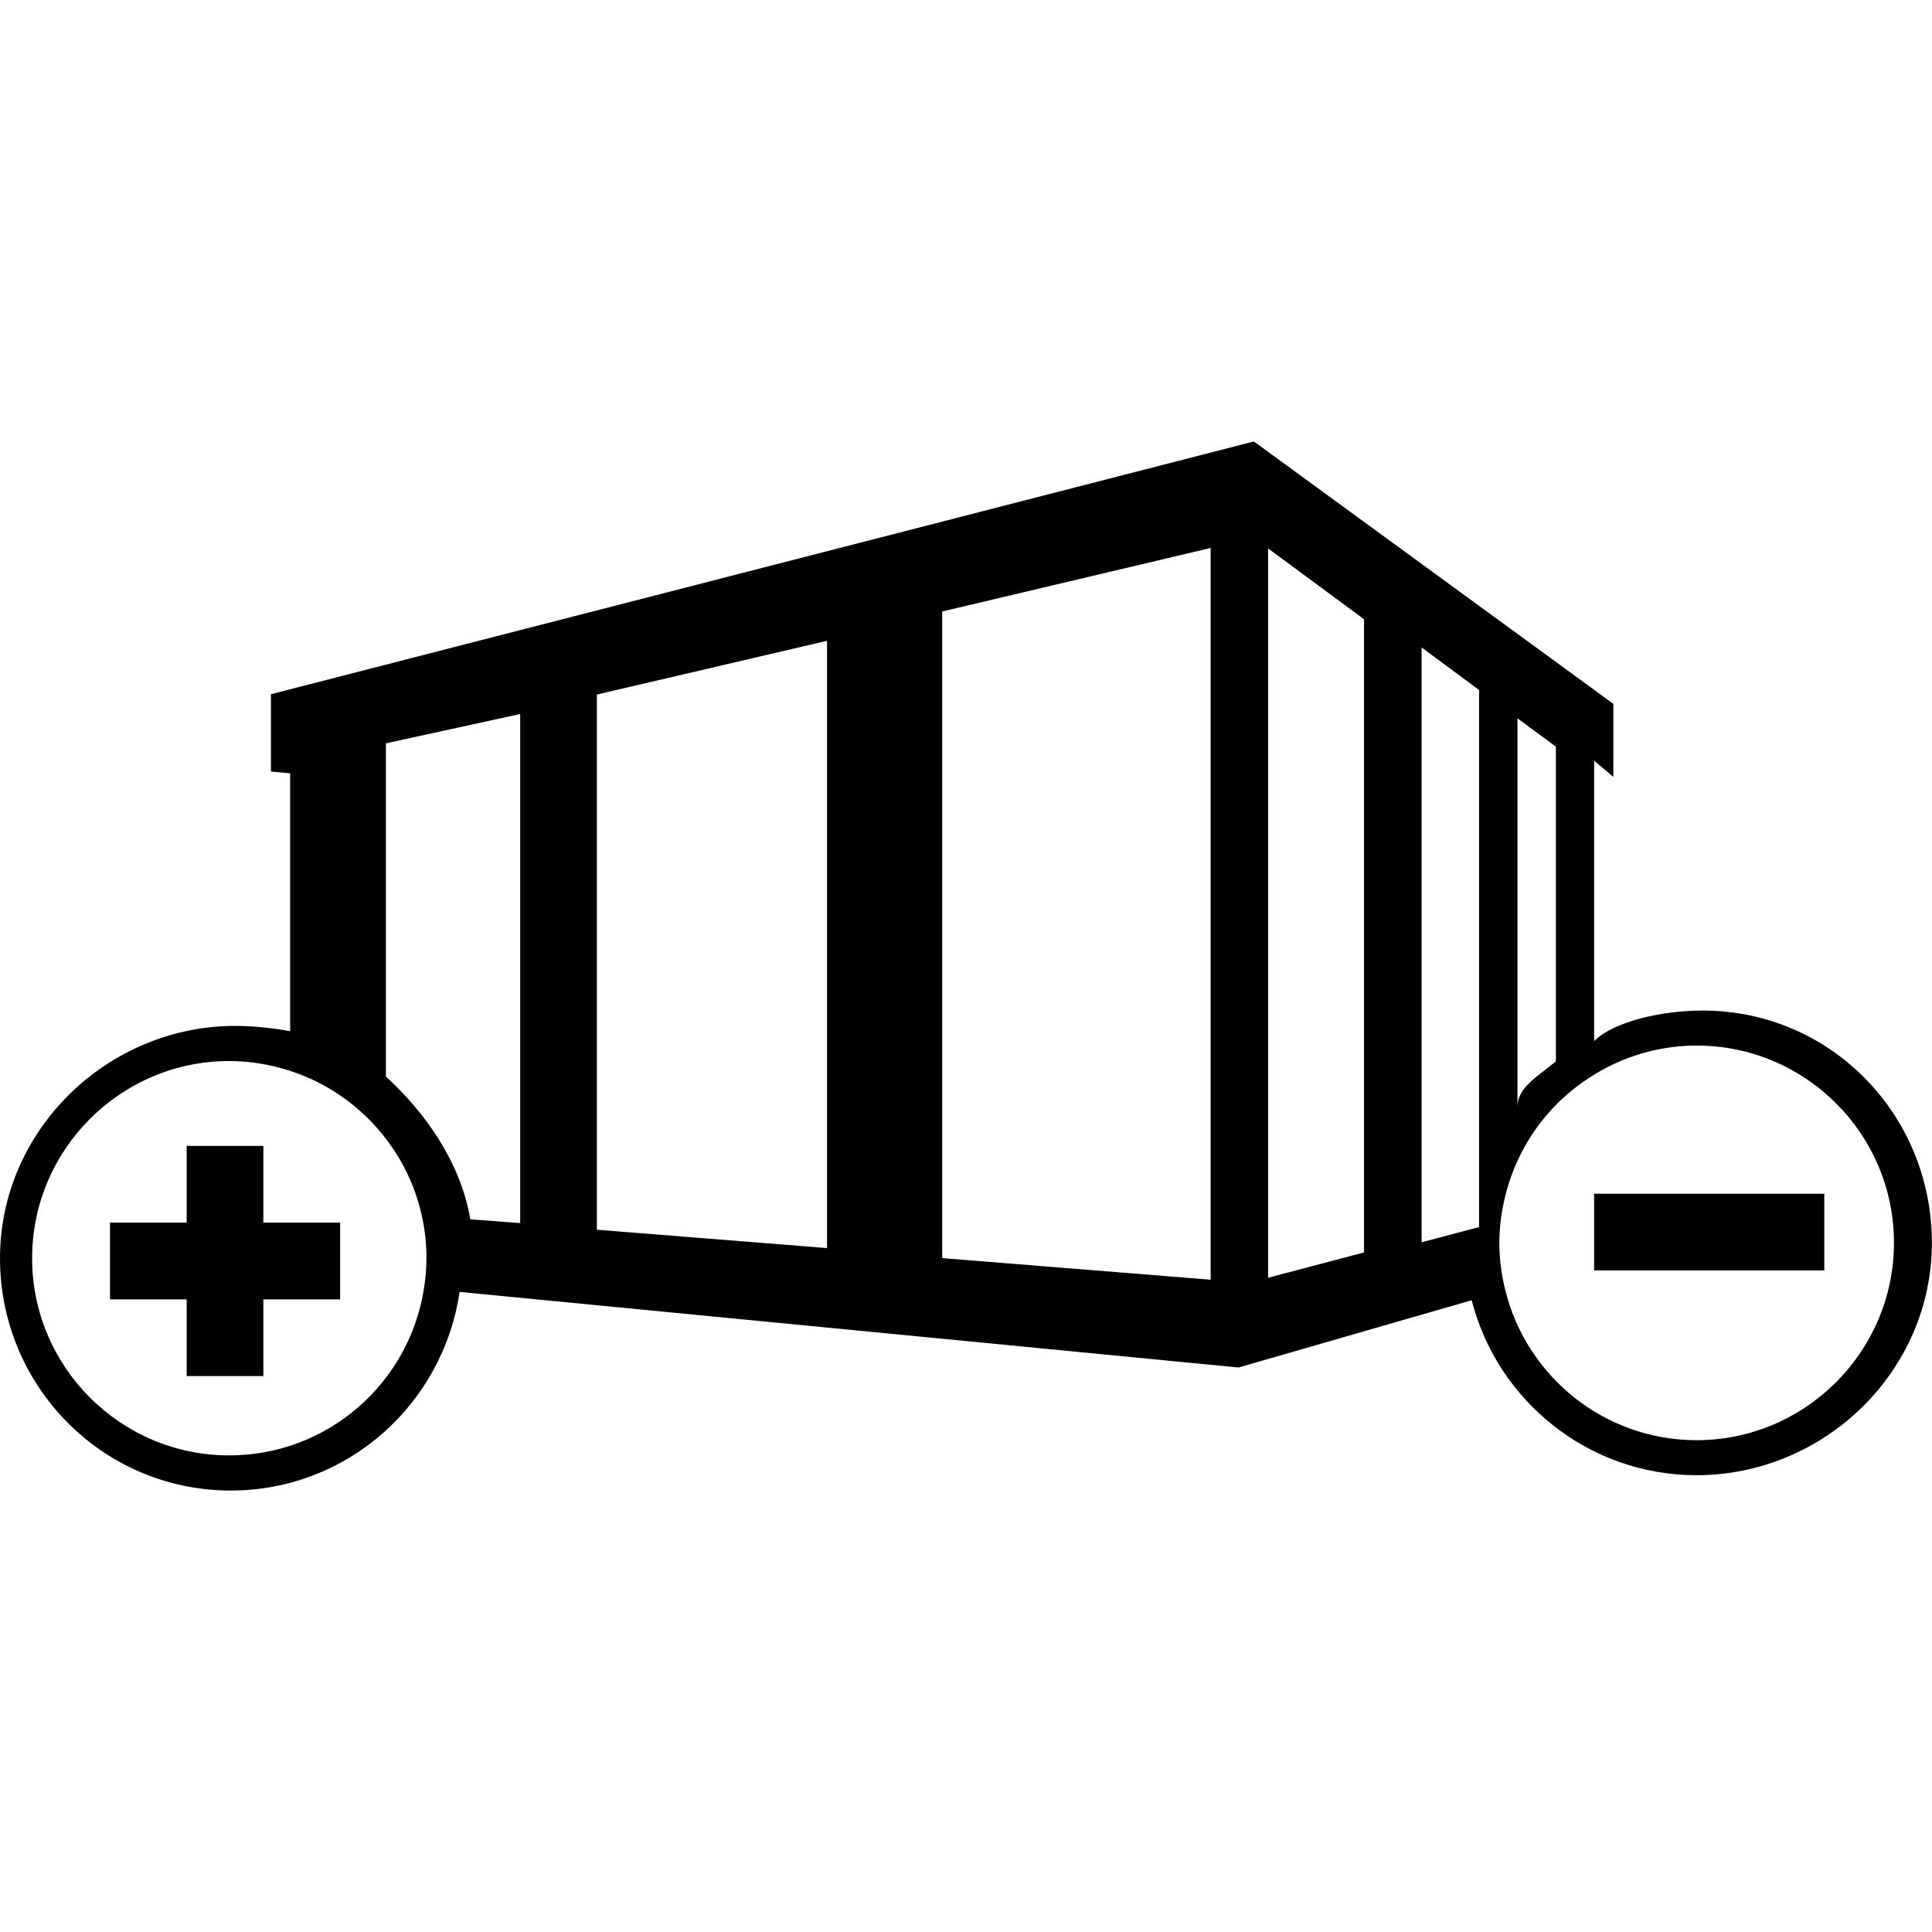 <?xml version="1.0" encoding="utf-8"?>
<!-- Generated by IcoMoon.io -->
<!DOCTYPE svg PUBLIC "-//W3C//DTD SVG 1.1//EN" "http://www.w3.org/Graphics/SVG/1.1/DTD/svg11.dtd">
<svg version="1.1" xmlns="http://www.w3.org/2000/svg" xmlns:xlink="http://www.w3.org/1999/xlink" width="512" height="512" viewBox="0 0 512 512">
<g id="icomoon-ignore">
</g>
<path d="M69.792 303.68h-20.32v20.32h-20.32v20.352h20.32v20.32h20.32v-20.32h20.352v-20.352h-20.352z"></path>
<path d="M422.464 316.352h60.992v20.32h-60.992v-20.32z"></path>
<path d="M451.232 267.808c-11.040 0-23.68 2.976-28.768 8.096v-74.304l5.088 4.288v-19.36l-95.264-69.536-260.48 66.976v20.512l5.088 0.448v68.352c-5.088-0.928-10.112-1.408-14.496-1.408-33.952 0-62.4 27.616-62.4 61.568s27.232 61.568 61.152 61.568c30.912 0 56.288-22.912 60.64-52.64l206.432 20.032 61.792-17.824c6.784 26.592 30.88 46.368 59.584 46.368 33.952 0 62.368-27.616 62.368-61.568s-26.784-61.568-60.736-61.568zM112.352 341.472c-3.872 25.024-25.504 44.224-51.584 44.224-28.832 0-52.256-23.456-52.256-52.256s23.456-52.256 52.256-52.256c4.448 0 8.736 0.608 12.864 1.664 9.888 2.496 18.656 7.84 25.408 15.104 6.272 6.752 10.784 15.136 12.8 24.48 0.768 3.552 1.184 7.232 1.184 11.008 0 2.752-0.256 5.408-0.672 8.032zM137.856 324.128l-13.216-0.992c-2.56-15.232-12.192-28.576-22.368-37.824v-88.32l35.584-7.776v134.912zM219.168 330.752l-60.992-4.864v-141.824l60.992-14.24v160.928zM320.832 339.136l-71.136-5.728v-171.36l71.136-16.832v193.92zM402.144 190.368l10.176 7.488v83.424c-5.088 4.16-10.176 7.040-10.176 12.032v-102.944zM361.472 331.904l-25.408 6.72v-193.28l25.408 18.752v167.808zM391.968 325.184l-0.48 0.128-14.752 3.904v-157.632l15.232 11.264v142.336zM449.6 381.664c-24.448 0-44.992-16.896-50.656-39.648-1.024-4.064-1.6-8.288-1.6-12.64 0-4.288 0.576-8.448 1.568-12.416 1.856-7.616 5.376-14.592 10.176-20.512 2.944-3.616 6.368-6.816 10.176-9.536 8.576-6.144 19.040-9.824 30.4-9.824 28.832 0 52.256 23.456 52.256 52.256s-23.488 52.32-52.32 52.32z"></path>
</svg>

